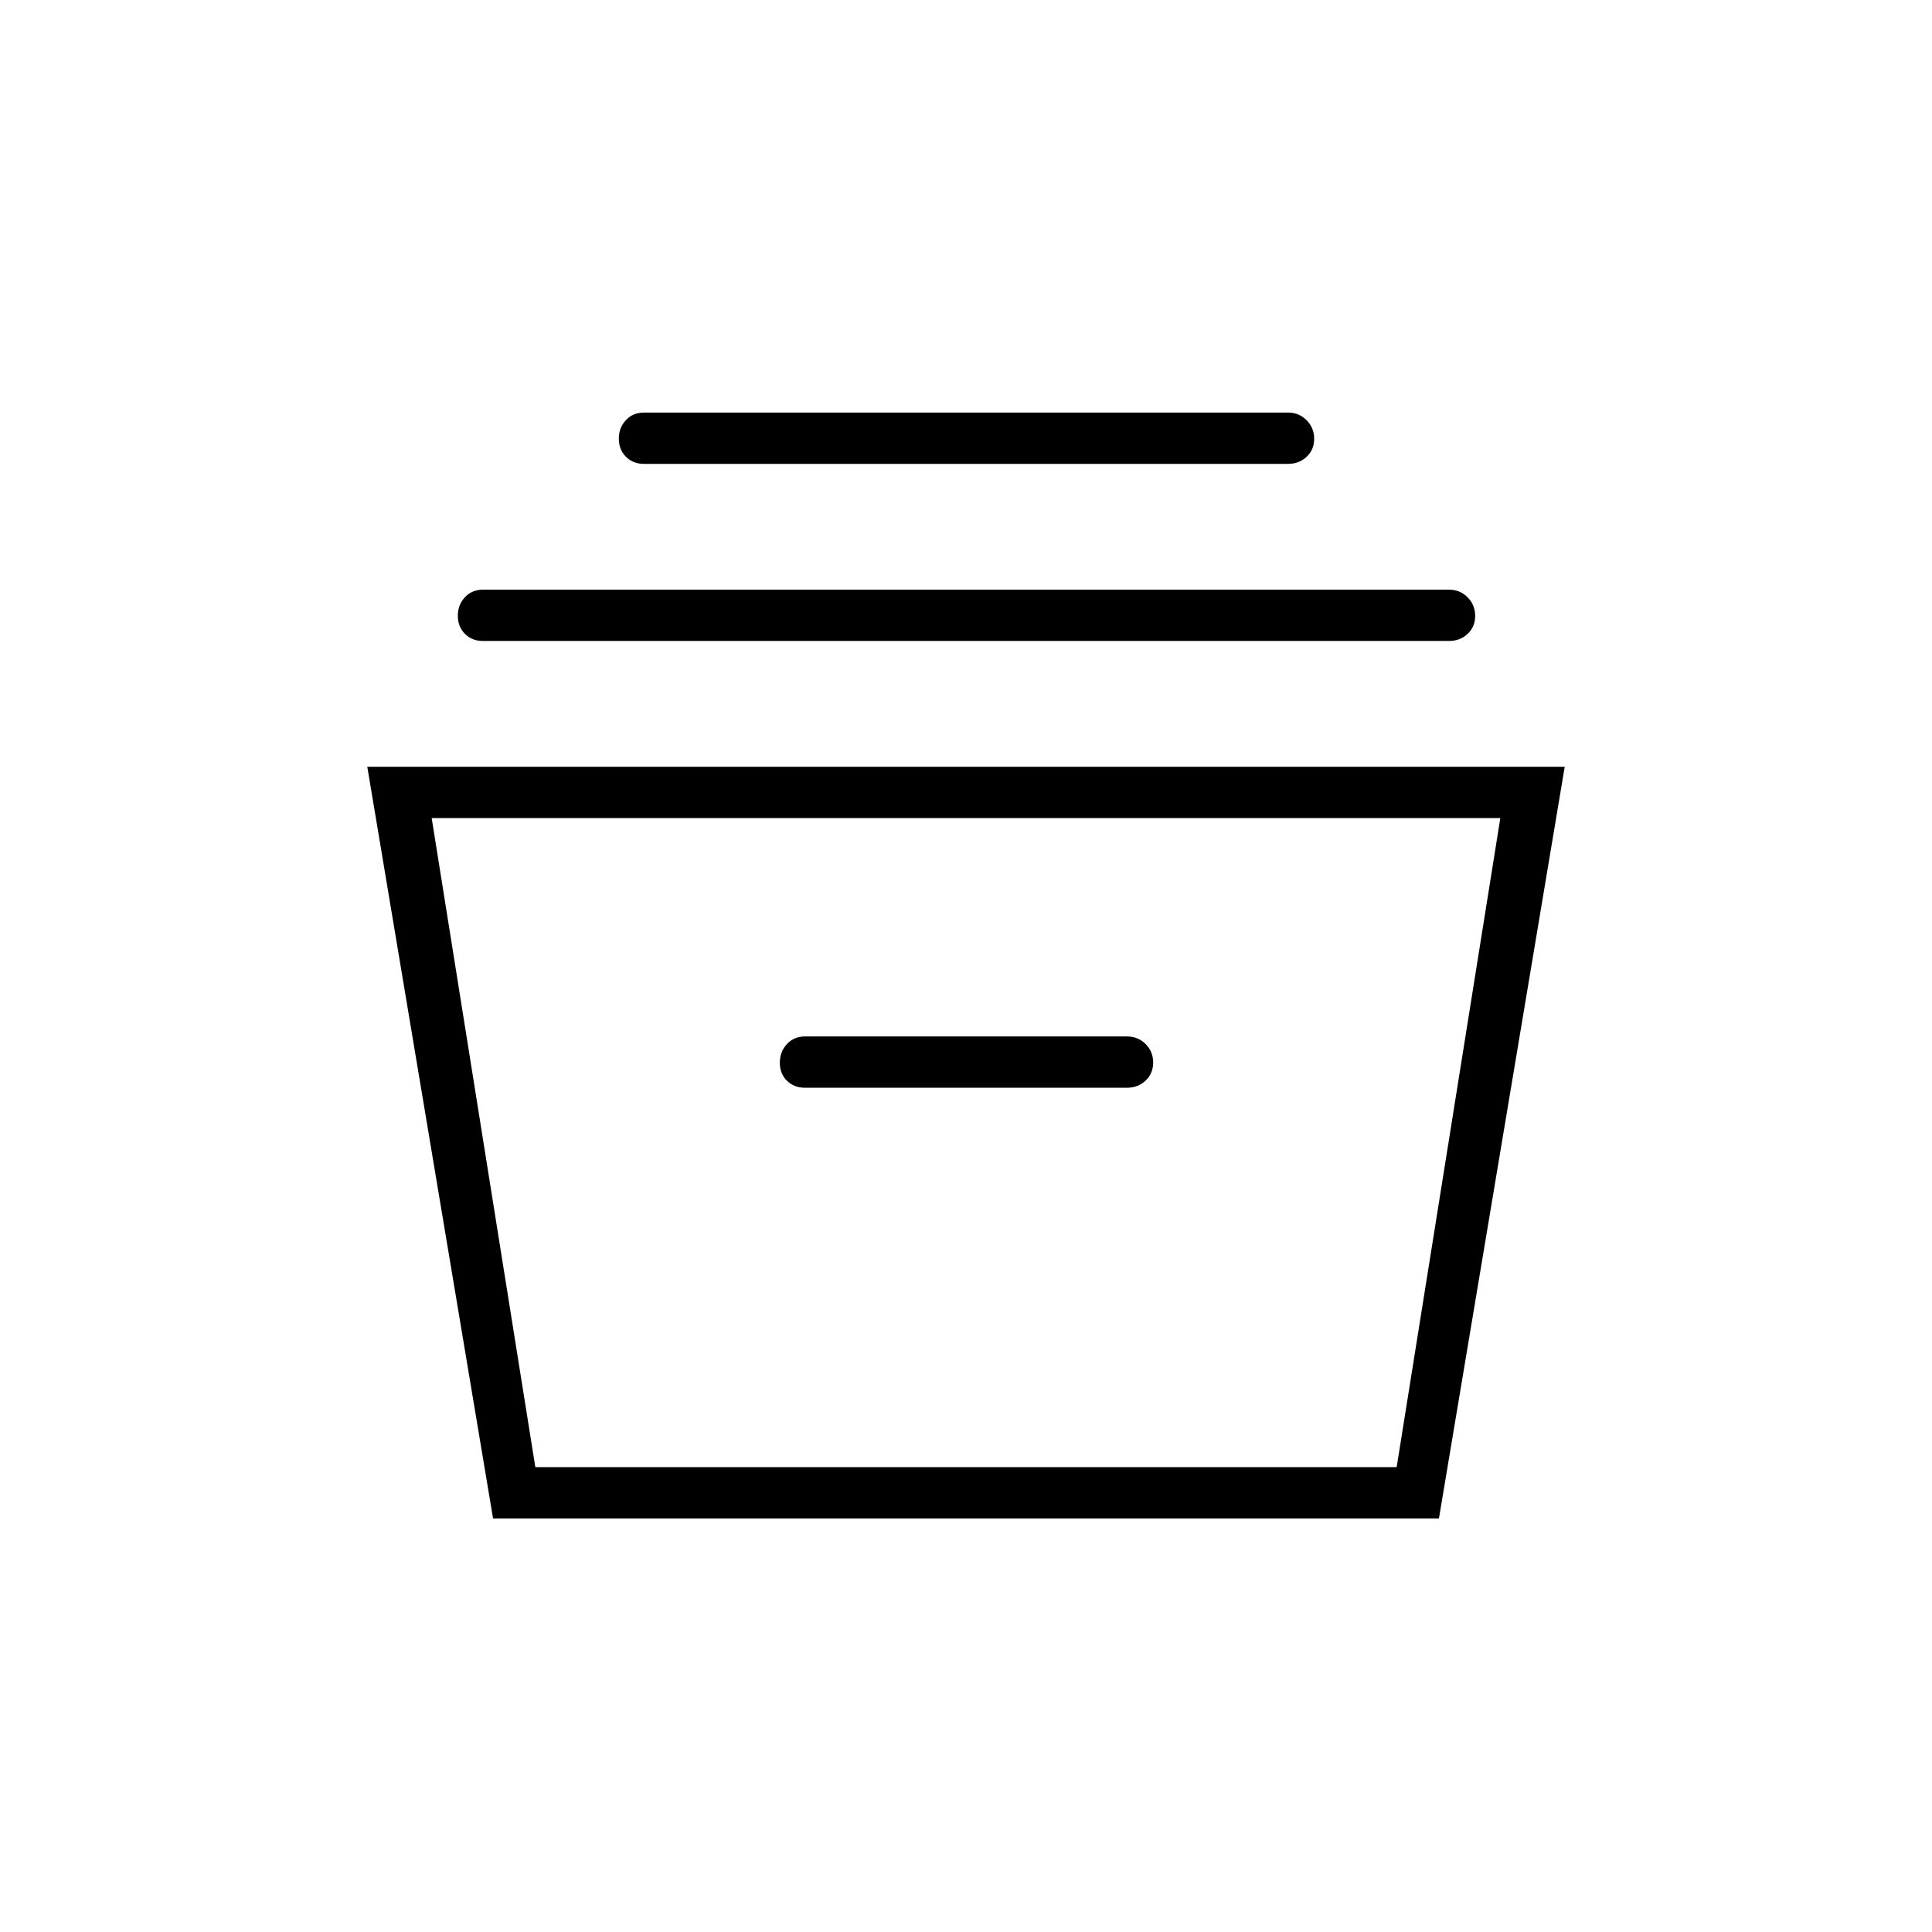 <svg xmlns="http://www.w3.org/2000/svg" height="24" viewBox="0 -960 960 960" width="24"><path d="M245-205.5 182.5-579h595L715-205.5H245Zm21-25.5h428l51.5-322.5h-531L266-231Zm134-188.5h160q5.45 0 9.22-3.54 3.78-3.53 3.78-9 0-5.46-3.78-9.21Q565.45-445 560-445H400q-5.45 0-8.98 3.79-3.52 3.78-3.52 9.25 0 5.46 3.52 8.96 3.53 3.5 8.98 3.5Zm-160-222q-5.45 0-8.98-3.54-3.52-3.53-3.52-9 0-5.46 3.52-9.21Q234.55-667 240-667h480q5.45 0 9.22 3.79 3.78 3.78 3.78 9.25 0 5.46-3.78 8.96-3.77 3.5-9.22 3.5H240Zm80-88q-5.45 0-8.98-3.54-3.52-3.53-3.52-9 0-5.46 3.52-9.21Q314.55-755 320-755h320q5.45 0 9.22 3.79 3.78 3.78 3.78 9.25 0 5.46-3.78 8.96-3.77 3.5-9.22 3.5H320ZM266-231h428-428Z"/></svg>